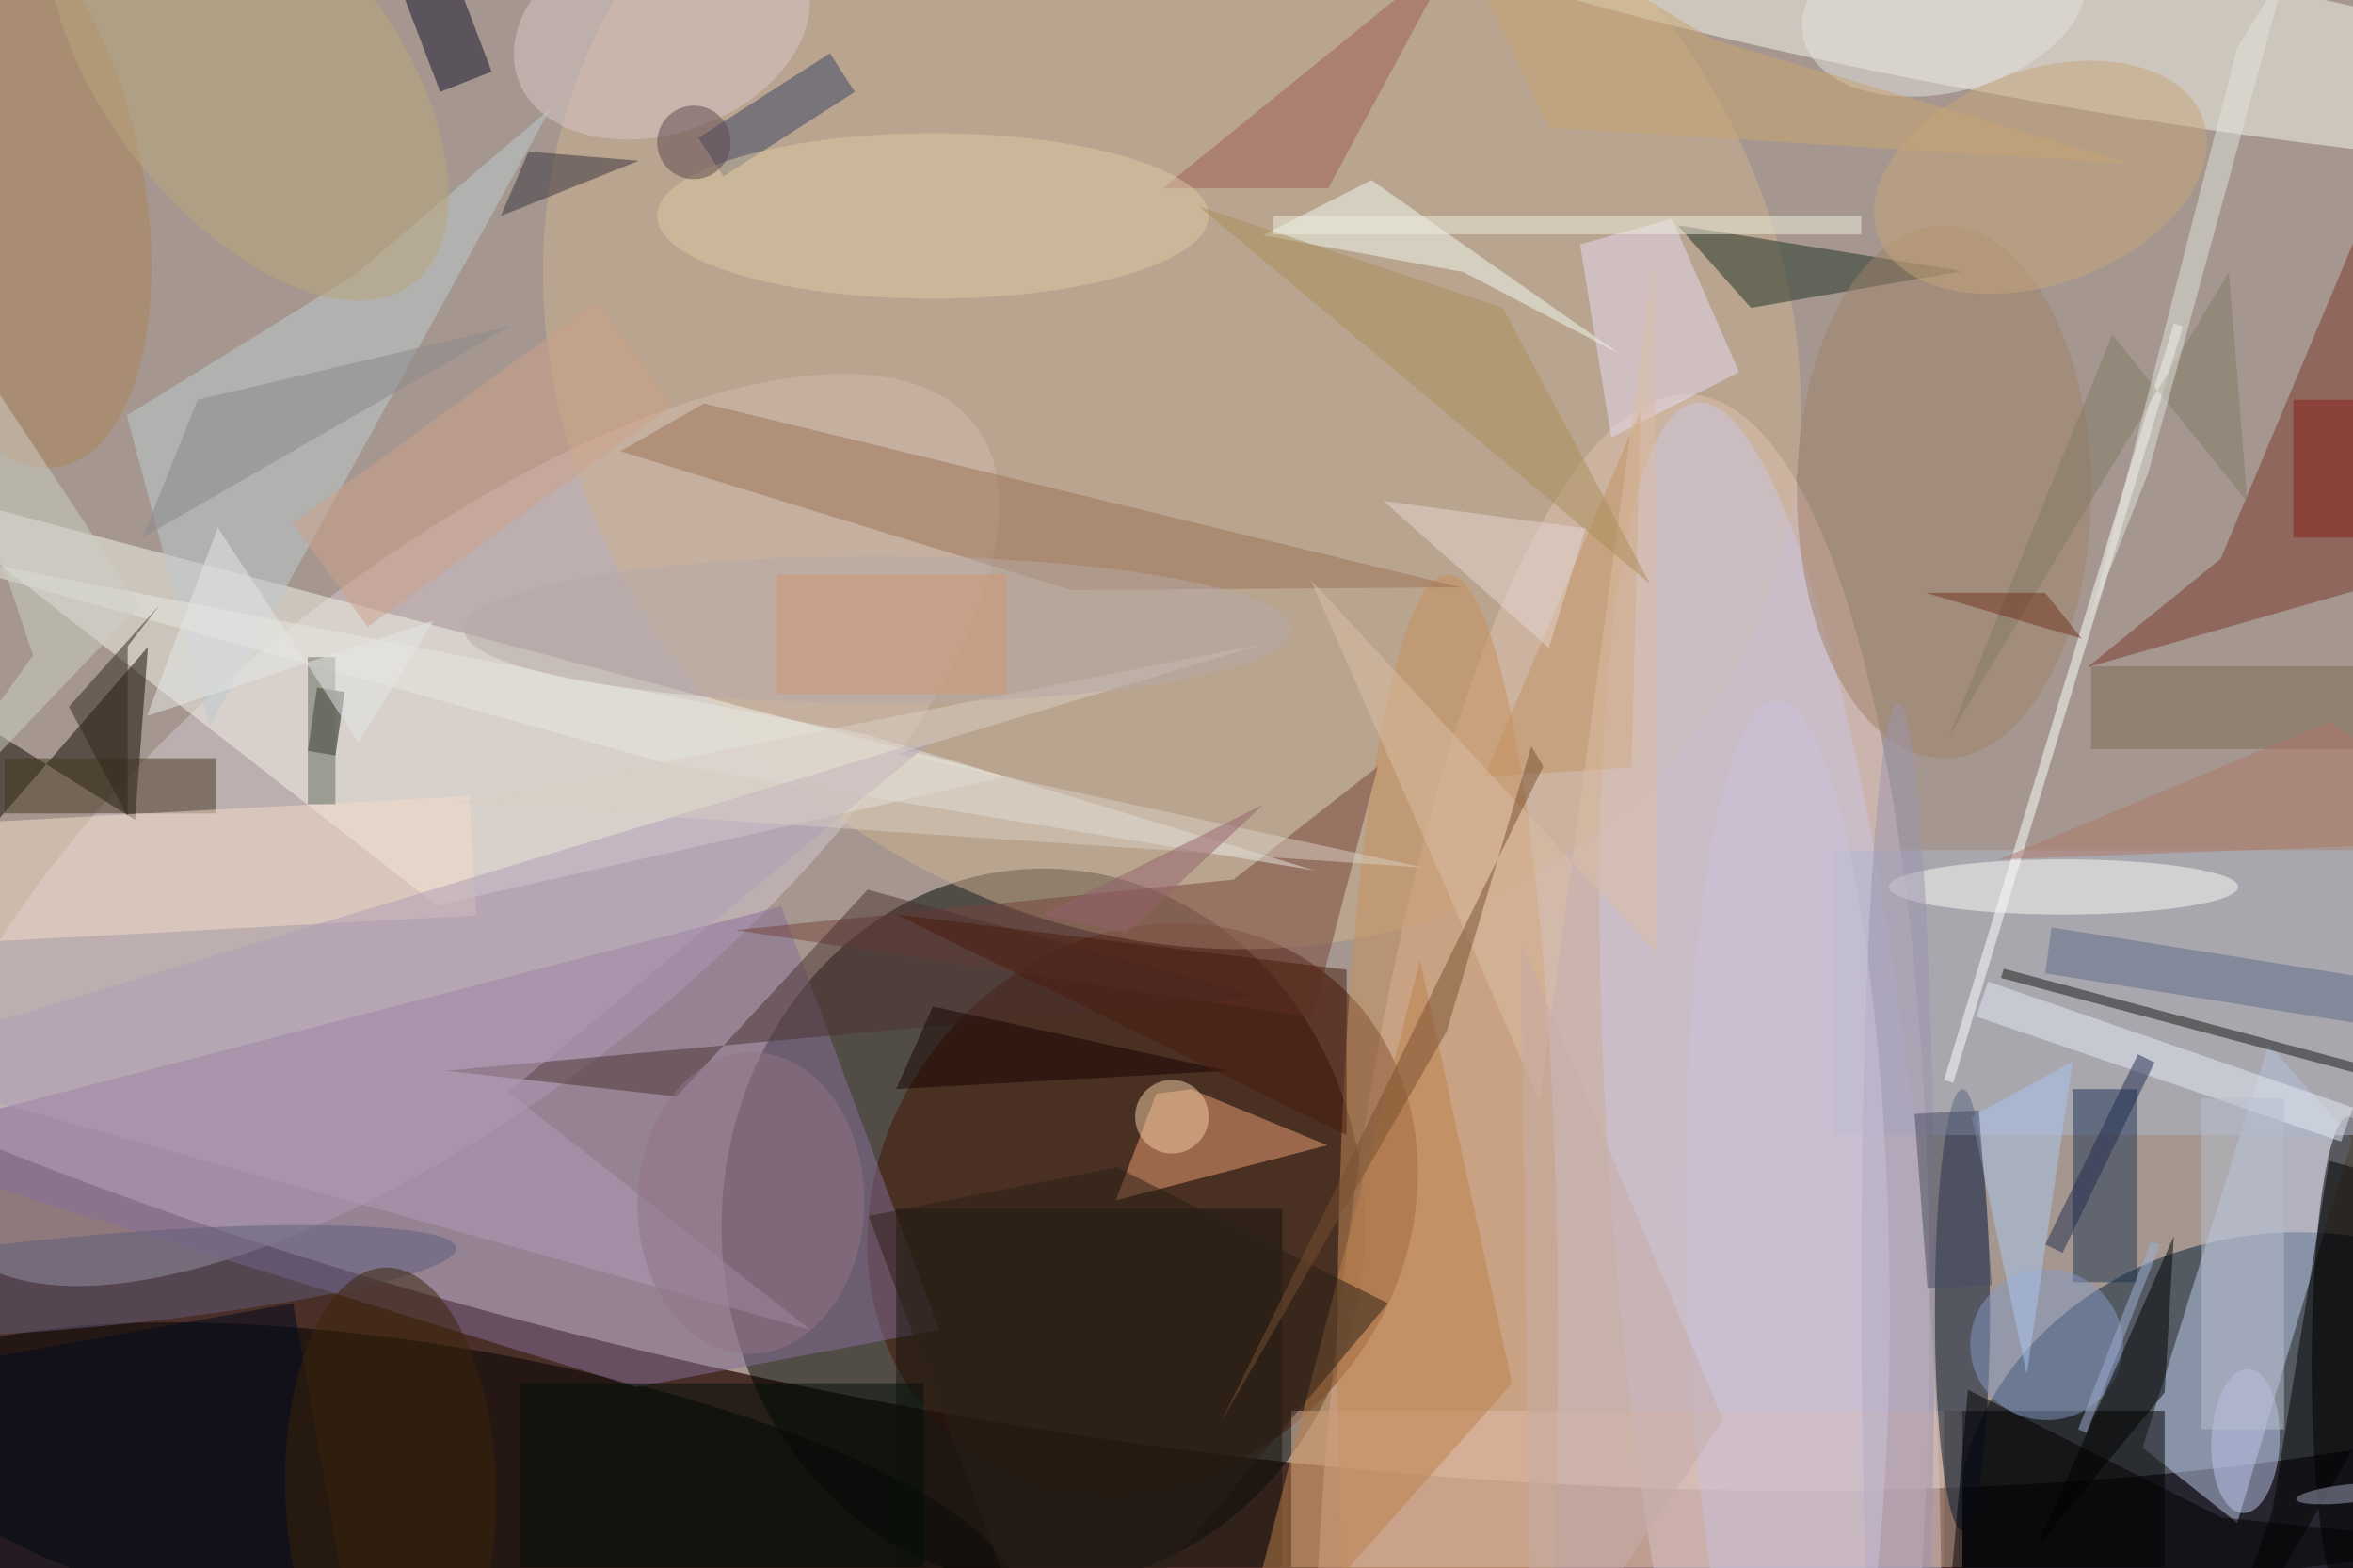 <svg xmlns="http://www.w3.org/2000/svg" viewBox="0 0 1400 933"><defs/><filter id="a"><feGaussianBlur stdDeviation="12"/></filter><rect width="100%" height="100%" fill="#4a2f29"/><g filter="url(#a)"><g fill-opacity=".5" transform="translate(2.7 2.7) scale(5.469)"><circle r="1" fill="#fffff7" transform="rotate(99.9 35.5 79.5) scale(96.692 235.179)"/><ellipse cx="113" cy="133" rx="35" ry="39"/><circle r="1" fill="#f3d1ce" transform="matrix(-32.739 -2.002 7.74 -126.554 175.8 169)"/><circle r="1" fill="#d6c4d0" transform="matrix(-55.863 44.2 -17.833 -22.538 49.6 89.8)"/><circle r="1" fill="#051c36" transform="rotate(-7.5 1377.8 -1810.8) scale(35.794 30.682)"/><circle r="1" fill="#431300" transform="matrix(-19.674 25.683 -22.586 -17.301 123.8 130.9)"/><circle r="1" transform="rotate(-170.2 31.2 79.7) scale(62.73 17.374)"/><circle r="1" fill="#ceb291" transform="matrix(-56.819 -42.816 38.118 -50.584 127 36.5)"/><path fill="#bfcded" d="M232.6 157l13.7-43.9 9.1 10.3-12.5 41.8z"/><path fill="#f3f2e8" d="M109 84L-12 52l59 46z"/><circle r="1" fill="#cdc6e3" transform="matrix(-7.965 -91.922 16.795 -1.455 192.1 135.2)"/><circle r="1" fill="#f7f4ed" transform="matrix(-1.478 8.374 -75.433 -13.314 222.5 2.2)"/><ellipse cx="157" cy="146" fill="#c9915a" rx="12" ry="84"/><path fill="#876e9b" d="M84.5 98.1l-100.5 26 84.7 26.3 33-6.2z"/><path d="M211 153h24v17h-24z"/><path fill="#110800" d="M15.6 69.9l-20.8 24L-16 69.8l30.2 18.9z"/><ellipse cx="255" cy="148" rx="4" ry="27"/><path fill="#e0bda9" d="M140 153h73v17h-73z"/><path fill="#f0a275" d="M143.9 124.1l-23 6 4.4-11.6 3.8-.5z"/><path fill="#7b372d" d="M257.8 20.5L271 59.4l-44.4 12.7 14.5-11.8z"/><ellipse cx="213" cy="142" fill="#071633" rx="3" ry="24"/><path fill="#9c7054" d="M67 48.6l49 15.1 42.4-.3-82.3-20z"/><path fill="#afb7ce" d="M199 92h57v31h-57z"/><path fill="#16150f" d="M97 131h42v39H97z"/><path fill="#1f3125" d="M190 33l23-4-31-5z"/><path fill="#1c3253" d="M225 118h7v21h-7z"/><path fill="#1b1916" d="M266.8 118.1l-.3 1-49.3-13.2.3-1z"/><path d="M252.9 125.8l18.1 5-31.8 54.2 7.5-21z"/><ellipse cx="211" cy="53" fill="#a08068" rx="16" ry="29"/><path fill="#e8dbf4" d="M174.8 47.1l13.9-7.1-7.3-16.7-10 2.8z"/><path fill="#becbd0" d="M38.1 29.4l21.3-18.1-37.1 67.2-9-33.8z"/><path fill="#42351e" d="M0 82h23v6H0z"/><path fill="#fff" d="M237 35l-25 82.3-1-.3 25-82.3z"/><path fill="#f5dcc8" d="M50.6 86.1l.7 13-52 2.8-.6-13z"/><path fill="#f1faee" d="M158.7 29.1l17 8.9-27-18.9-11.8 6z"/><circle r="1" fill="#8599c3" transform="rotate(93.5 42.5 177.4) scale(8.21 8.317)"/><path fill="#76433a" d="M79.5 100.7l54.2-5.5 15.7-12.3-7.1 27.3z"/><circle r="1" fill="#bcc6ec" transform="rotate(-177.8 123.4 75.8) scale(3.723 7.844)"/><path fill="#13112b" d="M41-7.3l5.6-2.2L53 7.3l-5.6 2.2z"/><path d="M236 134l-15 34 14-17z"/><path fill="#384566" d="M92.5 9.5l-14.3 9.2-2.7-4.2 14.3-9.2z"/><path fill="#bc814b" d="M133 185l31-35-10-46z"/><path fill="#00081f" d="M37 172.8l-44.4 7.9-5.5-31.5 44.3-7.9z"/><circle r="1" fill="#ae8259" transform="matrix(5.988 30.479 -14.833 2.914 0 19.8)"/><ellipse cx="224" cy="96" fill="#fefaf7" rx="19" ry="3"/><path fill="#e8e9e1" d="M93.7 79.4l48.8 14.8-70.3-11.6L-16 58.1z"/><path fill="#9f5b56" d="M158-6l-14 26h-18z"/><path fill="#5f6a86" d="M222 105.4l.7-5 51.4 8.2-.8 5z"/><path fill="#e5ecf4" d="M255.5 120l-1.3 3.7-39.7-13.6 1.3-3.8z"/><ellipse cx="101" cy="23" fill="#dcc8a3" rx="30" ry="9"/><circle r="1" fill="#dbc7c9" transform="matrix(15.651 -5.481 3.773 10.774 71.5 2.6)"/><circle r="1" fill="#c6a47b" transform="matrix(17.663 -6.394 3.966 10.955 221.5 18.8)"/><path fill="#4c3331" d="M73.1 118.8L48 116l88.7-8.1-42.8-11.6z"/><path fill="#0e170c" d="M36 81.7l-3-.5 1-6.9 3 .5z"/><circle r="1" fill="#5e5c7b" transform="rotate(84.8 -72 74) scale(4.982 41.079)"/><path fill="#acc6f0" d="M214 121l6 28 5-34z"/><path fill="#2b2017" d="M121 126.5l29.5 14.8L114 185l-20-53.2z"/><path fill="#c59263" d="M177 83l-16 1 17-40z"/><path fill="#7f6a58" d="M227 72h29v9h-29z"/><path fill="#b19cb7" d="M54.8 118.3l32.9 25.9-103.7-29 117.4-35.5z"/><ellipse cx="206" cy="140" fill="#9c95af" rx="4" ry="64"/><circle r="1" fill="#927487" transform="matrix(.351 -16.404 12.331 .264 81.2 130.4)"/><path fill="#ddbfa5" d="M142.1 62.6l37.7 40.7-.3-76-12.5 92z"/><path fill="#37313d" d="M57 16l12 1-15 6z"/><path fill="#cea18b" d="M39.5 67.7l-8.2-11.3 33.2-24.1 8.2 11.3z"/><path fill="#030e09" d="M56 150h44v20H56z"/><path fill="#040100" d="M271 167.6l-59.5 7 2.1-23.9 27.6 13.9z"/><path fill="#ab8f5a" d="M163 33l-33-11 49 41z"/><circle r="1" fill="#bba67c" transform="matrix(17.969 23.325 -12.396 9.549 26.5 7)"/><circle cx="127" cy="121" r="4" fill="#f3d0a6"/><circle r="1" fill="#3b2408" transform="matrix(-11.466 .274 -.575 -24.088 42 161.5)"/><path fill="#cfd0c6" d="M14.7 65.4l-26.9-40.6 15.3 46L-16 97.6z"/><path fill="#222c50" d="M222 134.9l10.1-20.7 1.8.9-10 20.7z"/><path fill="#31261d" d="M7 76.4l6.4 11.9V69.8l3.5-4.5z"/><circle r="1" fill="#cbc3da" transform="matrix(11.032 -.219 1.197 60.438 194 136.2)"/><path fill="#807a67" d="M242 29.1l-30.4 50.4 17.7-43.6L244 54.1z"/><circle r="1" fill="#9ea2b8" transform="matrix(-5.685 .618 -.108 -.994 255 162)"/><path fill="#e7d6d3" d="M172 57l-22-3 18 16z"/><path fill="#190500" d="M133 116l-36 2 4-9z"/><path fill="#f0eedf" d="M138 23h64v2h-64z"/><path fill="#dacec4" d="M49.2 86.8l105.2 7.1-57.2-12.4 39.6-11.9z"/><path fill="#871f1b" d="M249 43h7v15h-7z"/><path fill="#b07669" d="M253 78l18 13-54 2z"/><circle r="1" fill="#e5e1de" transform="matrix(2.26 9.311 -15.294 3.713 211 0)"/><path fill="#e1e2db" d="M248.4-4.3L233.2 51l-6.3 15.9 16-62.2z"/><path fill="#795130" d="M167.4 82.9l-1.3-2.2-9.2 31-24.6 42.6z"/><circle cx="75" cy="15" r="4" fill="#5f4650"/><path fill="#a1afd5" d="M225.6 155l7.9-20.4 1 .3-8 20.5z"/><path fill="#8b888d" d="M55 35L15 58l6-15z"/><path fill="#b8bfcf" d="M239 119h9v36h-9z"/><path fill="#95636c" d="M122 101l-9-2 24-12z"/><path fill="#65685c" d="M33 71h3v16h-3z"/><path fill="#491d0e" d="M97 99l49 6v18z"/><path fill="#464d63" d="M209.2 139.7l-1.4-19 7-.4 1.4 19z"/><ellipse cx="95" cy="68" fill="#b7a9a6" rx="45" ry="8"/><path fill="#703221" d="M222 64h-13l17 5z"/><path fill="#c7aca9" d="M165 102l22 52-21 31z"/><path fill="#c8a571" d="M185.6 3.7l45.7 13.6-63.2-3.9L153.7-16z"/><path fill="#d29673" d="M84 62h25v13H84z"/><path fill="#e6e9e8" d="M38.5 80.3L23.2 56.9l-7.7 20.5L46.7 67z"/></g></g></svg>